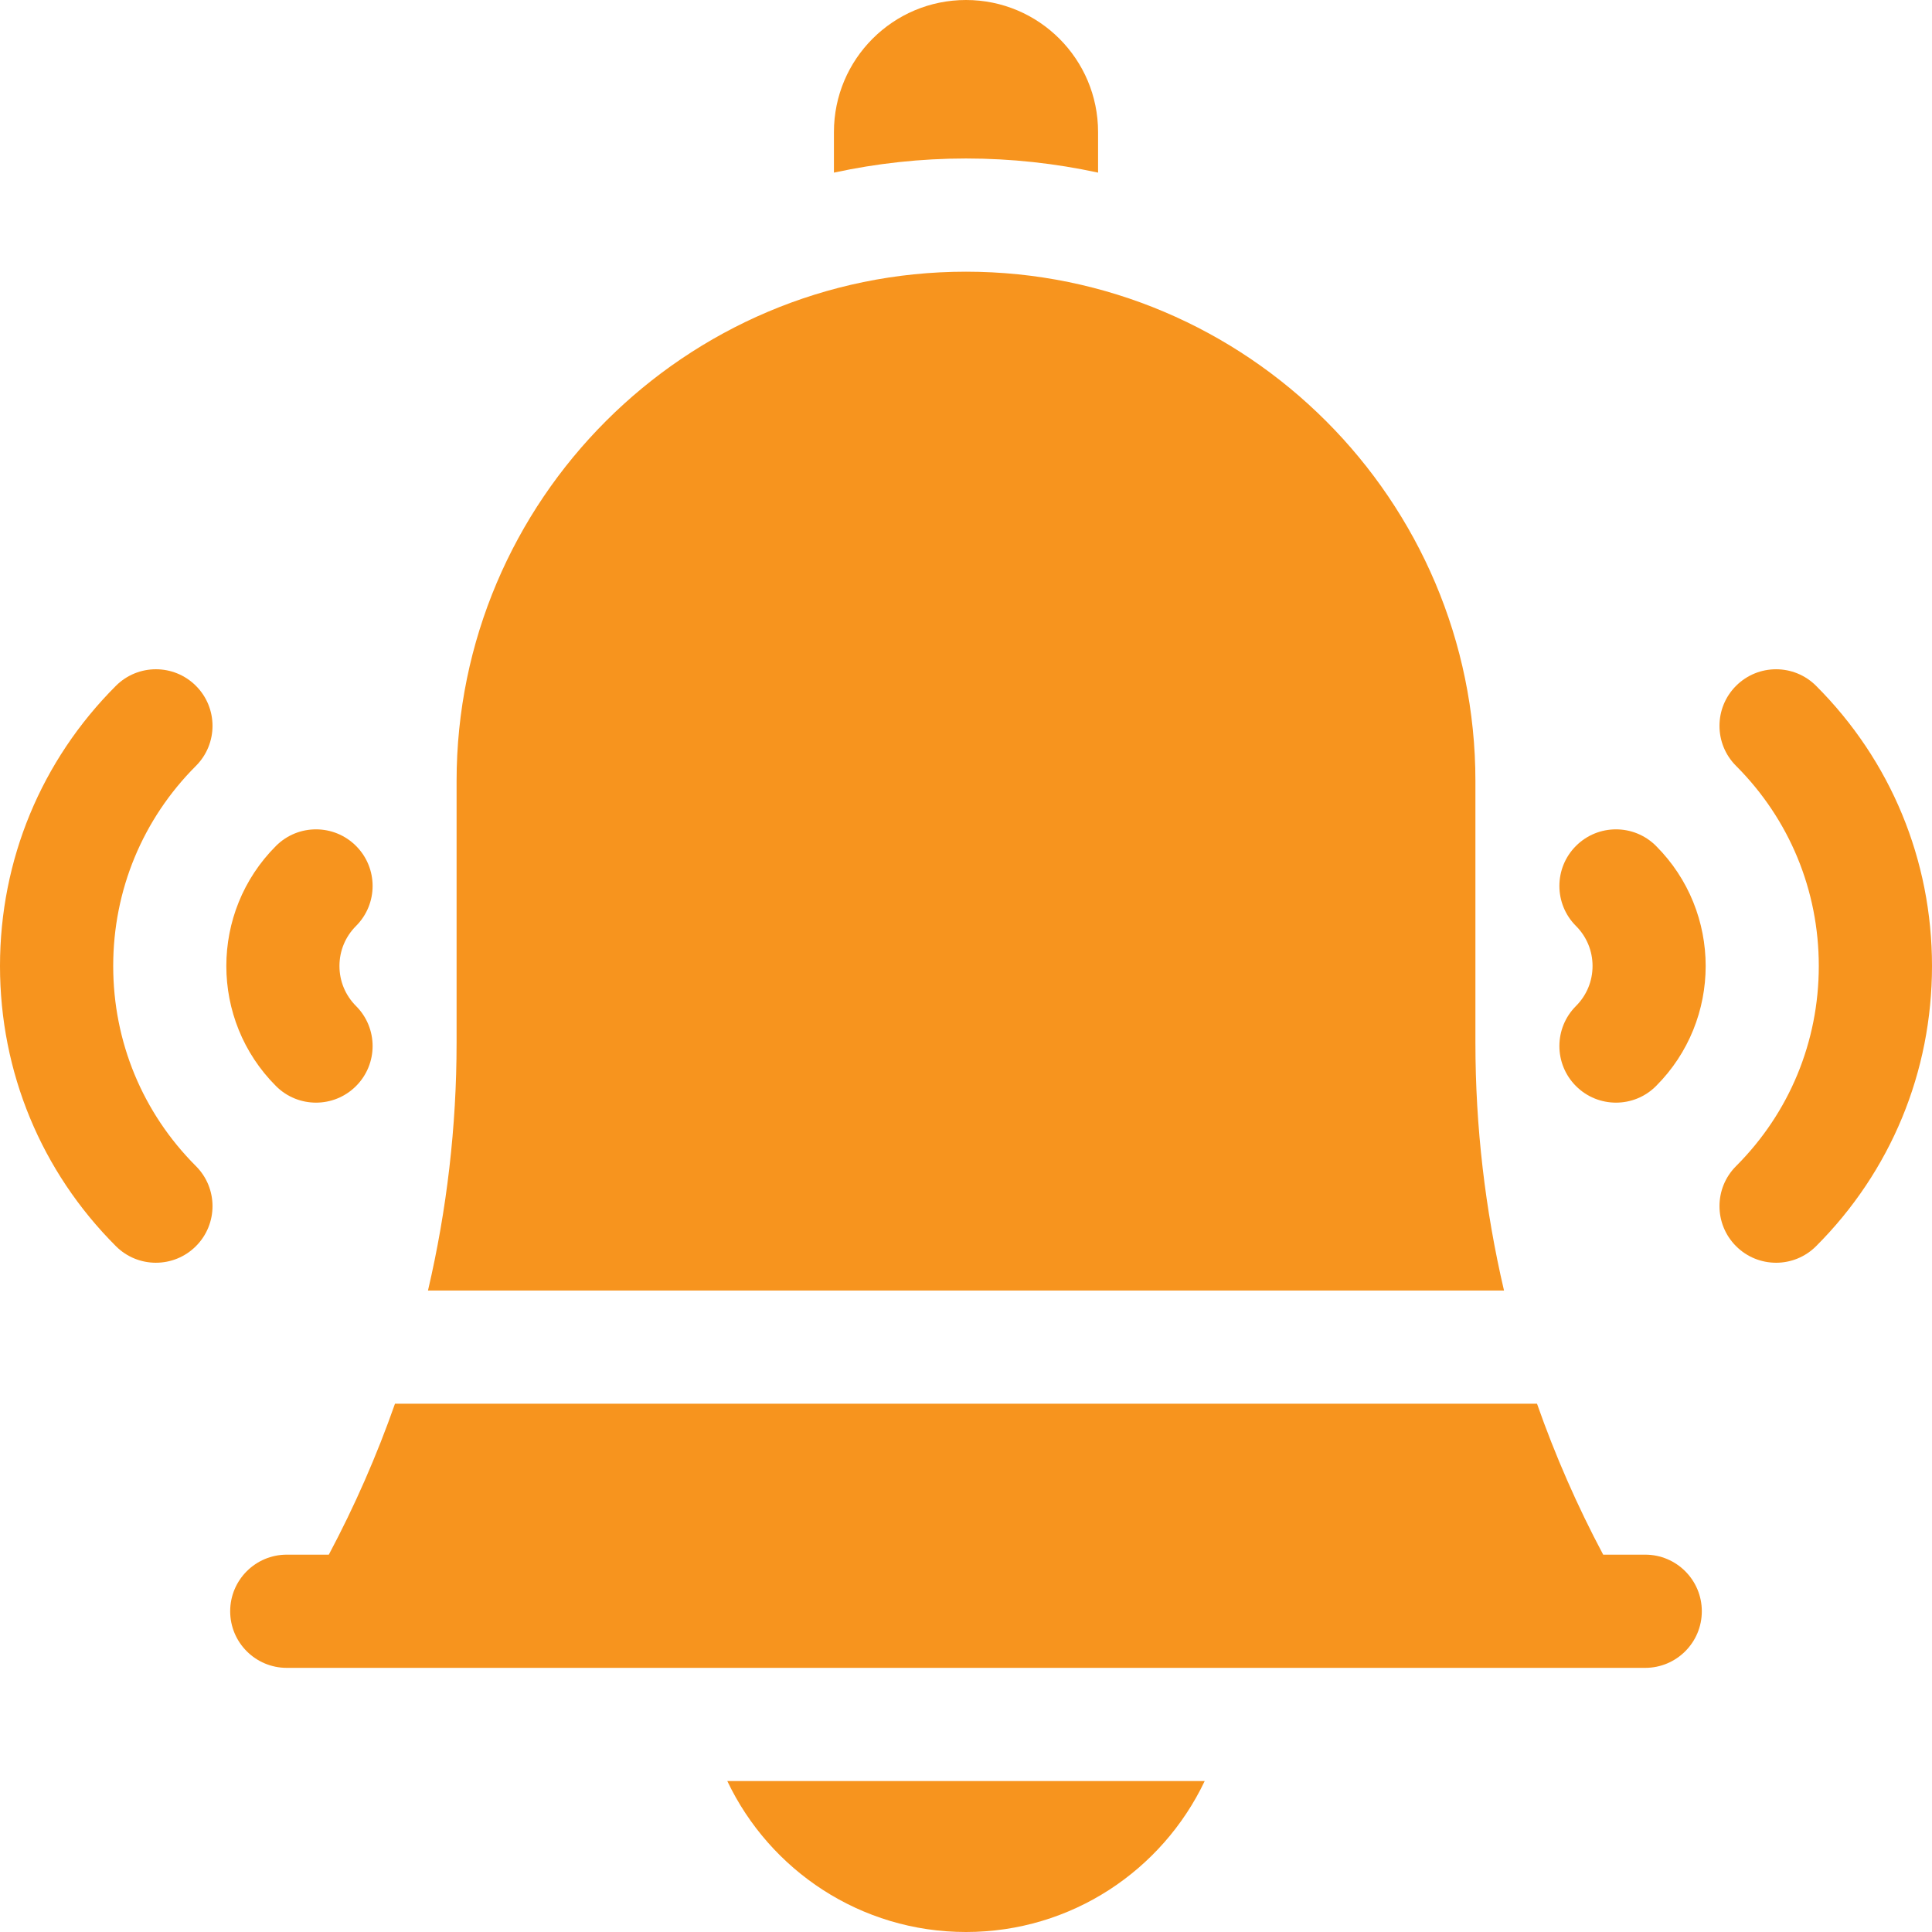 <?xml version="1.0"?>
<svg xmlns="http://www.w3.org/2000/svg" id="Capa_1" enable-background="new 0 0 512 512" height="512px" viewBox="0 0 512 512" width="512px"><g><g><g><path d="m470.68 334.64c-3.839 0-7.677-1.464-10.606-4.394-5.858-5.858-5.858-15.355 0-21.213 14.139-14.139 21.926-32.973 21.926-53.033s-7.787-38.894-21.926-53.033c-5.858-5.858-5.858-15.355 0-21.213 5.857-5.858 15.355-5.858 21.213 0 19.806 19.805 30.713 46.173 30.713 74.246s-10.907 54.441-30.713 74.246c-2.929 2.929-6.768 4.394-10.607 4.394z" data-original="#000000" class="active-path" data-old_color="#000000" fill="#F7941E"/><path d="m428.254 292.213c-3.839 0-7.678-1.464-10.606-4.394-5.858-5.858-5.858-15.355 0-21.213 2.833-2.833 4.394-6.6 4.394-10.607s-1.561-7.773-4.394-10.607c-5.858-5.858-5.858-15.355 0-21.213 5.857-5.858 15.355-5.858 21.213 0 17.546 17.545 17.546 46.094 0 63.64-2.929 2.93-6.768 4.394-10.607 4.394z" data-original="#000000" class="active-path" data-old_color="#000000" fill="#F7941E"/></g><g><path d="m41.32 334.64c-3.839 0-7.678-1.464-10.606-4.394-19.807-19.805-30.714-46.173-30.714-74.246s10.907-54.441 30.713-74.246c5.858-5.858 15.355-5.857 21.213 0 5.858 5.858 5.858 15.355 0 21.213-14.139 14.139-21.926 32.973-21.926 53.033s7.787 38.894 21.926 53.033c5.858 5.858 5.858 15.355 0 21.213-2.928 2.929-6.767 4.394-10.606 4.394z" data-original="#000000" class="active-path" data-old_color="#000000" fill="#F7941E"/><path d="m83.746 292.213c-3.839 0-7.678-1.464-10.606-4.394-17.546-17.545-17.546-46.094 0-63.64 5.857-5.858 15.355-5.858 21.213 0s5.858 15.355 0 21.213c-2.833 2.833-4.394 6.6-4.394 10.607s1.561 7.773 4.394 10.607c5.858 5.858 5.858 15.355 0 21.213-2.929 2.93-6.768 4.394-10.607 4.394z" data-original="#000000" class="active-path" data-old_color="#000000" fill="#F7941E"/></g><path d="m256 512c27.922 0 52.019-16.353 63.255-40h-126.51c11.236 23.647 35.333 40 63.255 40z" data-original="#000000" class="active-path" data-old_color="#000000" fill="#F7941E"/><g><path d="m291 45.749v-10.749c0-19.33-15.67-35-35-35-19.33 0-35 15.67-35 35v10.749c11.285-2.448 22.993-3.749 35-3.749s23.715 1.301 35 3.749z" data-original="#000000" class="active-path" data-old_color="#000000" fill="#F7941E"/></g><g><path d="m87.14 412h-11.14c-8.284 0-15 6.716-15 15s6.716 15 15 15h360c8.284 0 15-6.716 15-15s-6.716-15-15-15h-11.14c-6.863-12.895-12.718-26.273-17.536-40h-302.648c-4.818 13.727-10.673 27.105-17.536 40z" data-original="#000000" class="active-path" data-old_color="#000000" fill="#F7941E"/><path d="m391 276.377v-69.377c0-74.439-60.561-135-135-135s-135 60.561-135 135v69.377c0 22.151-2.567 44.179-7.579 65.623h285.157c-5.011-21.444-7.578-43.472-7.578-65.623z" data-original="#000000" class="active-path" data-old_color="#000000" fill="#F7941E"/></g></g></g> </svg>
